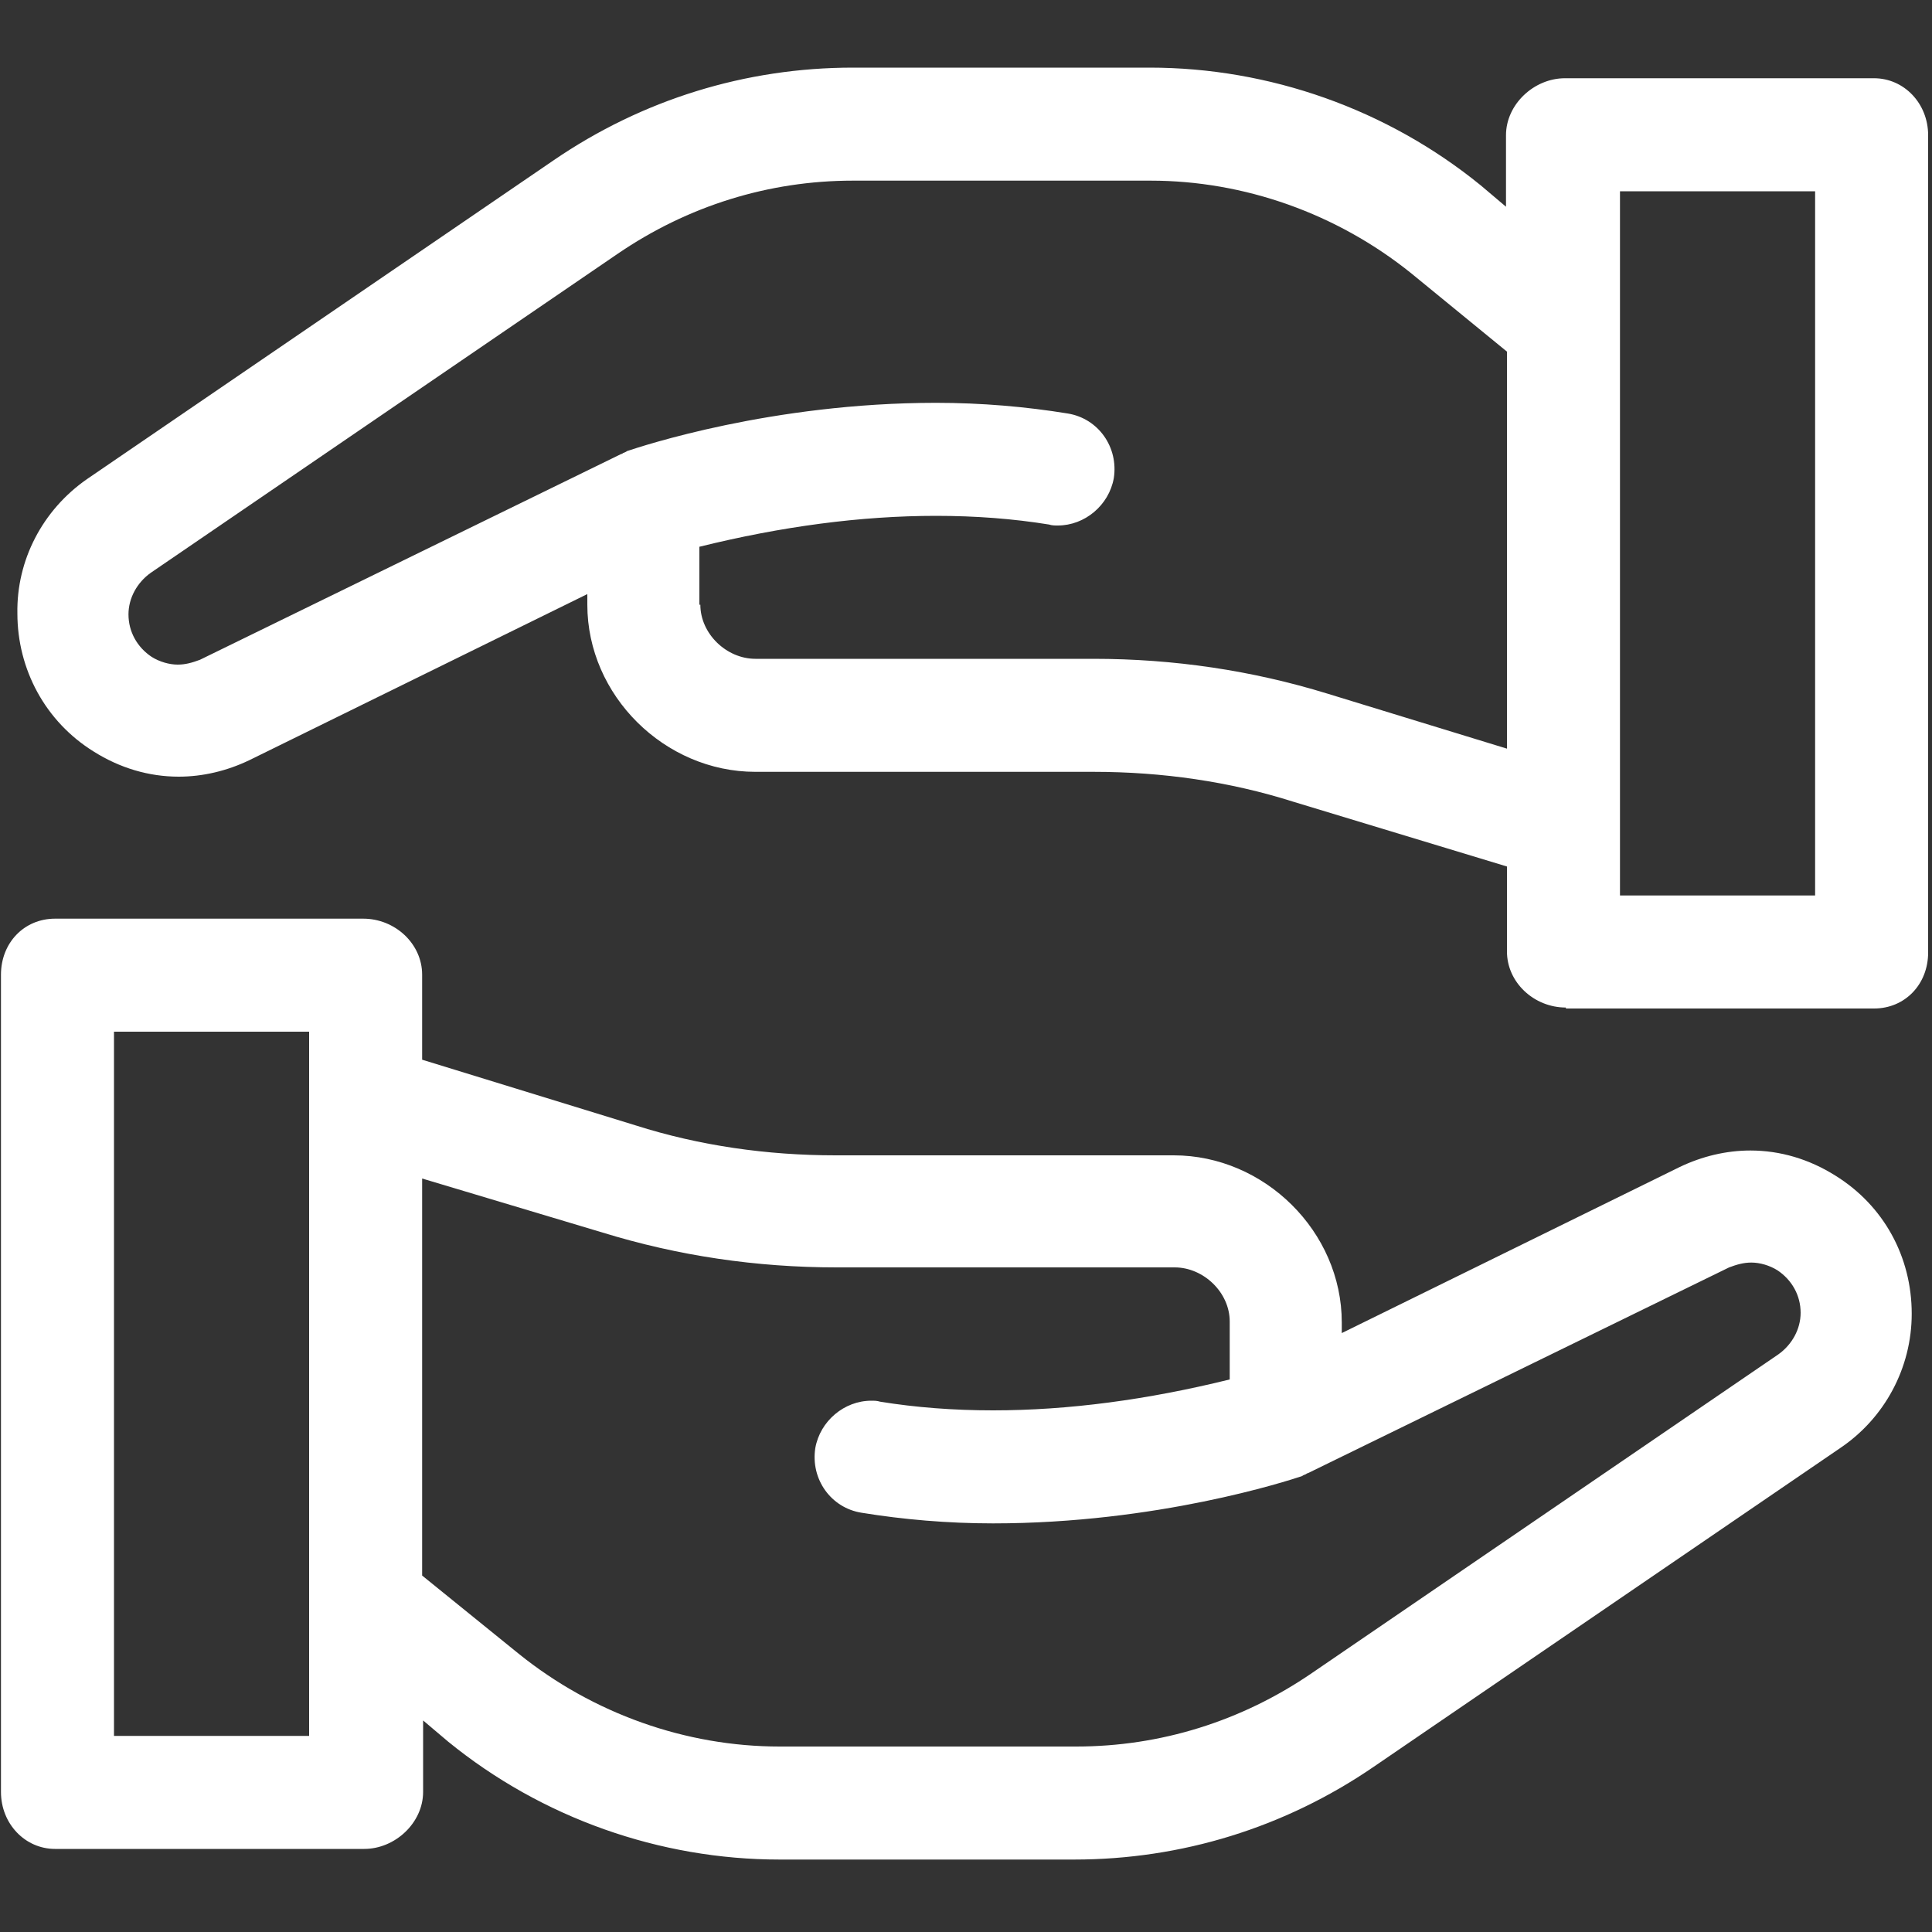 <svg id="Warstwa_1" xmlns="http://www.w3.org/2000/svg" viewBox="0 0 200 200"><rect x="0" y="0" width="200" height="200" fill="#333333" stroke="none"/><path fill="#fff" class="st0" d="M162.1 104.3c-3.3 0-6.1-2.6-6.1-5.8v-8.8L133.9 83c-6.6-2.1-13.6-3.1-20.7-3.1h-35c-9.4 0-17.4-7.9-17.4-17.3v-1.1l-35 17.2c-2.3 1.1-4.8 1.7-7.3 1.7-3.1 0-6.1-.9-8.8-2.6-5-3.1-7.9-8.5-7.9-14.3C1.7 58 4.4 52.8 9 49.6l48.3-33c9.2-6.3 19.9-9.6 31-9.6H119c12.4 0 24.6 4.3 34.3 12.2l2.6 2.2V14c0-3.2 2.9-5.9 6.1-5.9h32c3.1 0 5.6 2.6 5.6 5.9v84.6c0 3.3-2.4 5.8-5.6 5.8h-31.9zm25.8-11.7V19.8h-20.2v72.9h20.2zm-115.4-30c0 3 2.7 5.6 5.7 5.6h35c8.3 0 16.4 1.2 24.2 3.6l18.6 5.7V36.4l-9.9-8.1c-7.7-6.2-17.3-9.6-27-9.6H88.3c-8.7 0-17.1 2.6-24.4 7.6l-48.3 33c-1.4 1-2.3 2.6-2.3 4.3 0 1.8.9 3.4 2.4 4.4.8.5 1.8.8 2.7.8.8 0 1.5-.2 2.3-.5L64.3 47c.1 0 .2-.1.2-.1.2-.1.3-.1.4-.2 1.5-.5 15-5 32-5 4.7 0 9.3.4 13.6 1.1 3.2.5 5.3 3.5 4.8 6.7-.5 2.8-3 4.9-5.8 4.9-.3 0-.6 0-.9-.1-3.7-.6-7.6-.9-11.7-.9-7.8 0-16 1.1-24.5 3.2v6zM80.7 192.5c-12.4 0-24.6-4.3-34.3-12.2l-2.6-2.2v7.4c0 3.2-2.9 5.9-6.1 5.9h-32c-3.1 0-5.6-2.6-5.6-5.9v-84.6c0-3.3 2.4-5.8 5.6-5.8h31.9c3.3 0 6.1 2.6 6.1 5.8v8.8l22.1 6.8c6.6 2.1 13.6 3.1 20.7 3.1h35c9.4 0 17.4 7.9 17.4 17.3v1.1l35-17.2c2.3-1.1 4.8-1.7 7.3-1.7 3.1 0 6.1.9 8.8 2.6 5 3.1 7.9 8.4 7.9 14.3 0 5.6-2.8 10.8-7.4 13.9l-48.3 33c-9.2 6.3-19.9 9.6-31 9.6H80.7zm-27-21.3c7.7 6.2 17.3 9.6 27 9.6h30.7c8.7 0 17.1-2.6 24.4-7.6l48.3-33c1.4-1 2.3-2.6 2.3-4.3 0-1.8-.9-3.4-2.4-4.4-.8-.5-1.8-.8-2.7-.8-.8 0-1.5.2-2.3.5l-43.6 21.3c-.1 0-.2.1-.2.1-.2.1-.3.1-.4.2-1.5.5-15 4.9-32 4.9-4.7 0-9.3-.4-13.6-1.1-3.2-.5-5.3-3.5-4.8-6.7.5-2.8 3-4.9 5.8-4.9.3 0 .6 0 .9.1 3.7.6 7.6.9 11.7.9 7.8 0 16-1.1 24.5-3.2v-6c0-3-2.7-5.6-5.7-5.6h-35c-8.3 0-16.4-1.2-24.2-3.6L43.7 122v41.1l10 8.1zM32 179.7v-72.9H11.8v72.9H32z"/></svg>